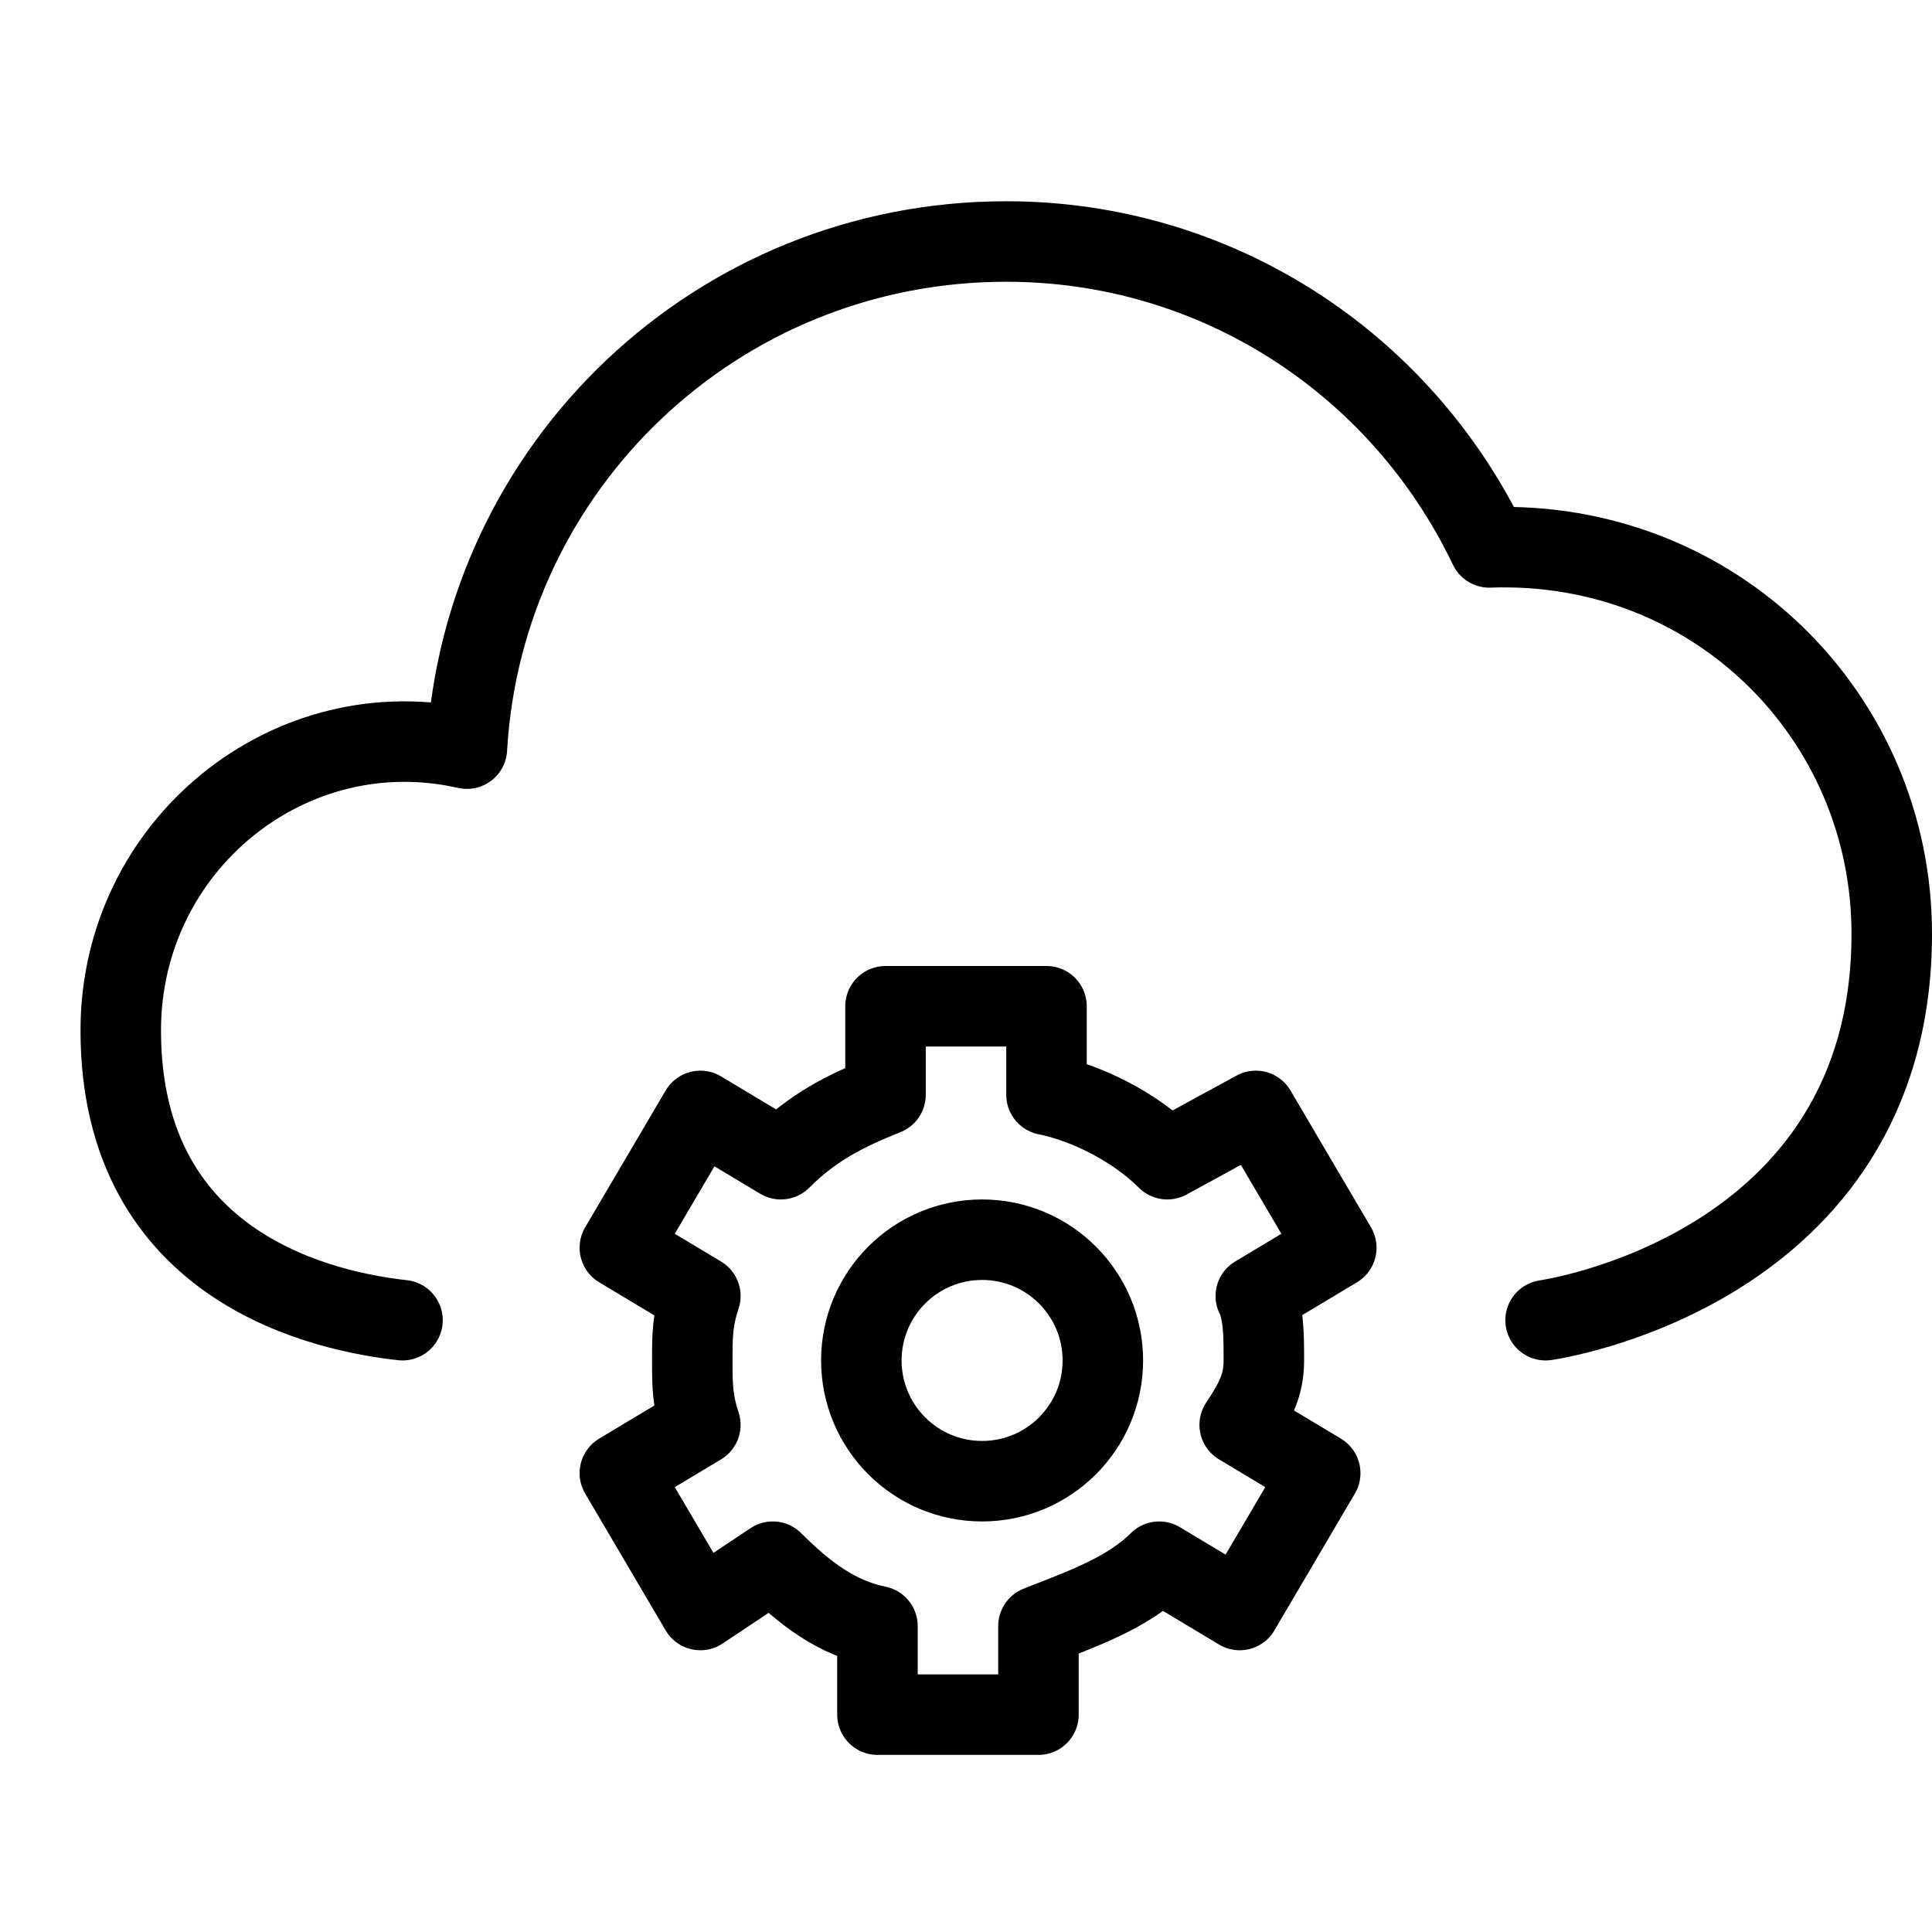 <?xml version="1.0" encoding="utf-8"?>
<!-- Generator: Adobe Illustrator 19.2.0, SVG Export Plug-In . SVG Version: 6.00 Build 0)  -->
<svg version="1.1" id="Layer_1" xmlns="http://www.w3.org/2000/svg" xmlns:xlink="http://www.w3.org/1999/xlink" x="0px" y="0px"
	 viewBox="0 0 24 24" style="enable-background:new 0 0 24 24;" xml:space="preserve">
<style type="text/css">
	.st0{display:none;}
	.st1{display:inline;}
	.st2{fill:none;stroke:#000000;stroke-linejoin:round;stroke-miterlimit:10;}
	.st3{fill:none;stroke:#000000;stroke-linecap:round;stroke-linejoin:round;stroke-miterlimit:10;}
</style>
<g id="Filled_Icons" class="st0">
	<g class="st1">
		<path d="M18.9,6.3c-1.2-2.3-3.7-3.8-6.4-3.8c-3.6,0-6.7,2.7-7.1,6.2C3,8.6,1,10.5,1,12.8c0,2.1,1.1,3.1,2.1,3.6
			c1,0.5,2,0.5,2.2,0.5h1.8L7,16.8c-0.7-0.4-1-1.3-0.6-2l1-1.7c0.2-0.4,0.5-0.6,0.9-0.7c0.4-0.1,0.8,0,1.2,0.2v-0.1
			c0-0.8,0.7-1.5,1.5-1.5h2c0.8,0,1.5,0.7,1.5,1.5v0.2c0,0,0.1,0,0.1,0l0.3-0.1c0.7-0.4,1.6-0.1,2,0.6l1,1.7
			c0.2,0.3,0.3,0.8,0.2,1.1c-0.1,0.4-0.4,0.7-0.7,0.9l-0.1,0.1h2.1c0,0,4.7-0.7,4.7-5.3C24,8.7,21.7,6.4,18.9,6.3z"/>
		<path d="M17.1,15.6c0-0.1,0-0.3-0.1-0.4l-1-1.7c-0.1-0.2-0.4-0.3-0.7-0.2l-0.8,0.4c-0.4-0.3-0.7-0.4-1-0.6v-0.8
			c0-0.3-0.2-0.5-0.5-0.5h-2c-0.3,0-0.5,0.2-0.5,0.5v0.8c-0.3,0.1-0.6,0.3-0.9,0.5L9,13.3c-0.1-0.1-0.3-0.1-0.4-0.1
			c-0.1,0-0.2,0.1-0.3,0.2l-1,1.7c-0.1,0.2-0.1,0.5,0.2,0.7l0.7,0.4c0,0.2,0,0.4,0,0.6c0,0.2,0,0.4,0,0.6l-0.7,0.4
			c-0.2,0.1-0.3,0.4-0.2,0.7l1,1.7c0.1,0.1,0.2,0.2,0.3,0.2c0.1,0,0.3,0,0.4-0.1L9.6,20c0.3,0.2,0.6,0.4,0.9,0.5v0.8
			c0,0.3,0.2,0.5,0.5,0.5h2c0.3,0,0.5-0.2,0.5-0.5v-0.8c0.3-0.1,0.7-0.3,1-0.6l0.7,0.4c0.2,0.1,0.5,0.1,0.7-0.2l1-1.7
			c0.1-0.1,0.1-0.2,0.1-0.4c0-0.1-0.1-0.2-0.2-0.3l-0.7-0.4c0-0.2,0-0.4,0-0.6c0-0.2,0-0.4,0-0.6l0.7-0.4
			C16.9,15.9,17,15.8,17.1,15.6z M12.2,18.4c-0.8,0-1.5-0.7-1.5-1.5s0.7-1.5,1.5-1.5c0.8,0,1.5,0.7,1.5,1.5S13,18.4,12.2,18.4z"/>
	</g>
</g>
<g id="Outline_Icons">
	<g>
		<g>
			<circle class="st2" cx="12.2" cy="16.9" r="1.5"/>
			<path class="st2" d="M15.7,16.9c0-0.3,0-0.6-0.1-0.8l1-0.6l-1-1.7l-1.1,0.6c-0.4-0.4-1-0.7-1.5-0.8v-1.1h-2v1.1
				c-0.5,0.2-0.9,0.4-1.3,0.8l-1-0.6l-1,1.7l1,0.6c-0.1,0.3-0.1,0.5-0.1,0.8c0,0.3,0,0.5,0.1,0.8l-1,0.6l1,1.7l0.9-0.6
				c0.4,0.4,0.8,0.7,1.3,0.8v1.1h2v-1.1c0.5-0.2,1.1-0.4,1.5-0.8l1,0.6l1-1.7l-1-0.6C15.6,17.4,15.7,17.2,15.7,16.9z"/>
		</g>
		<path class="st3" d="M19.2,16.4c0,0,4.3-0.6,4.3-4.8c0-2.7-2.2-4.9-5-4.8c-1.1-2.3-3.4-3.8-6-3.8C8.9,3,6,5.8,5.8,9.3
			c-2.2-0.5-4.3,1.2-4.3,3.5c0,3,2.6,3.5,3.5,3.6"/>
	</g>
</g>
</svg>
